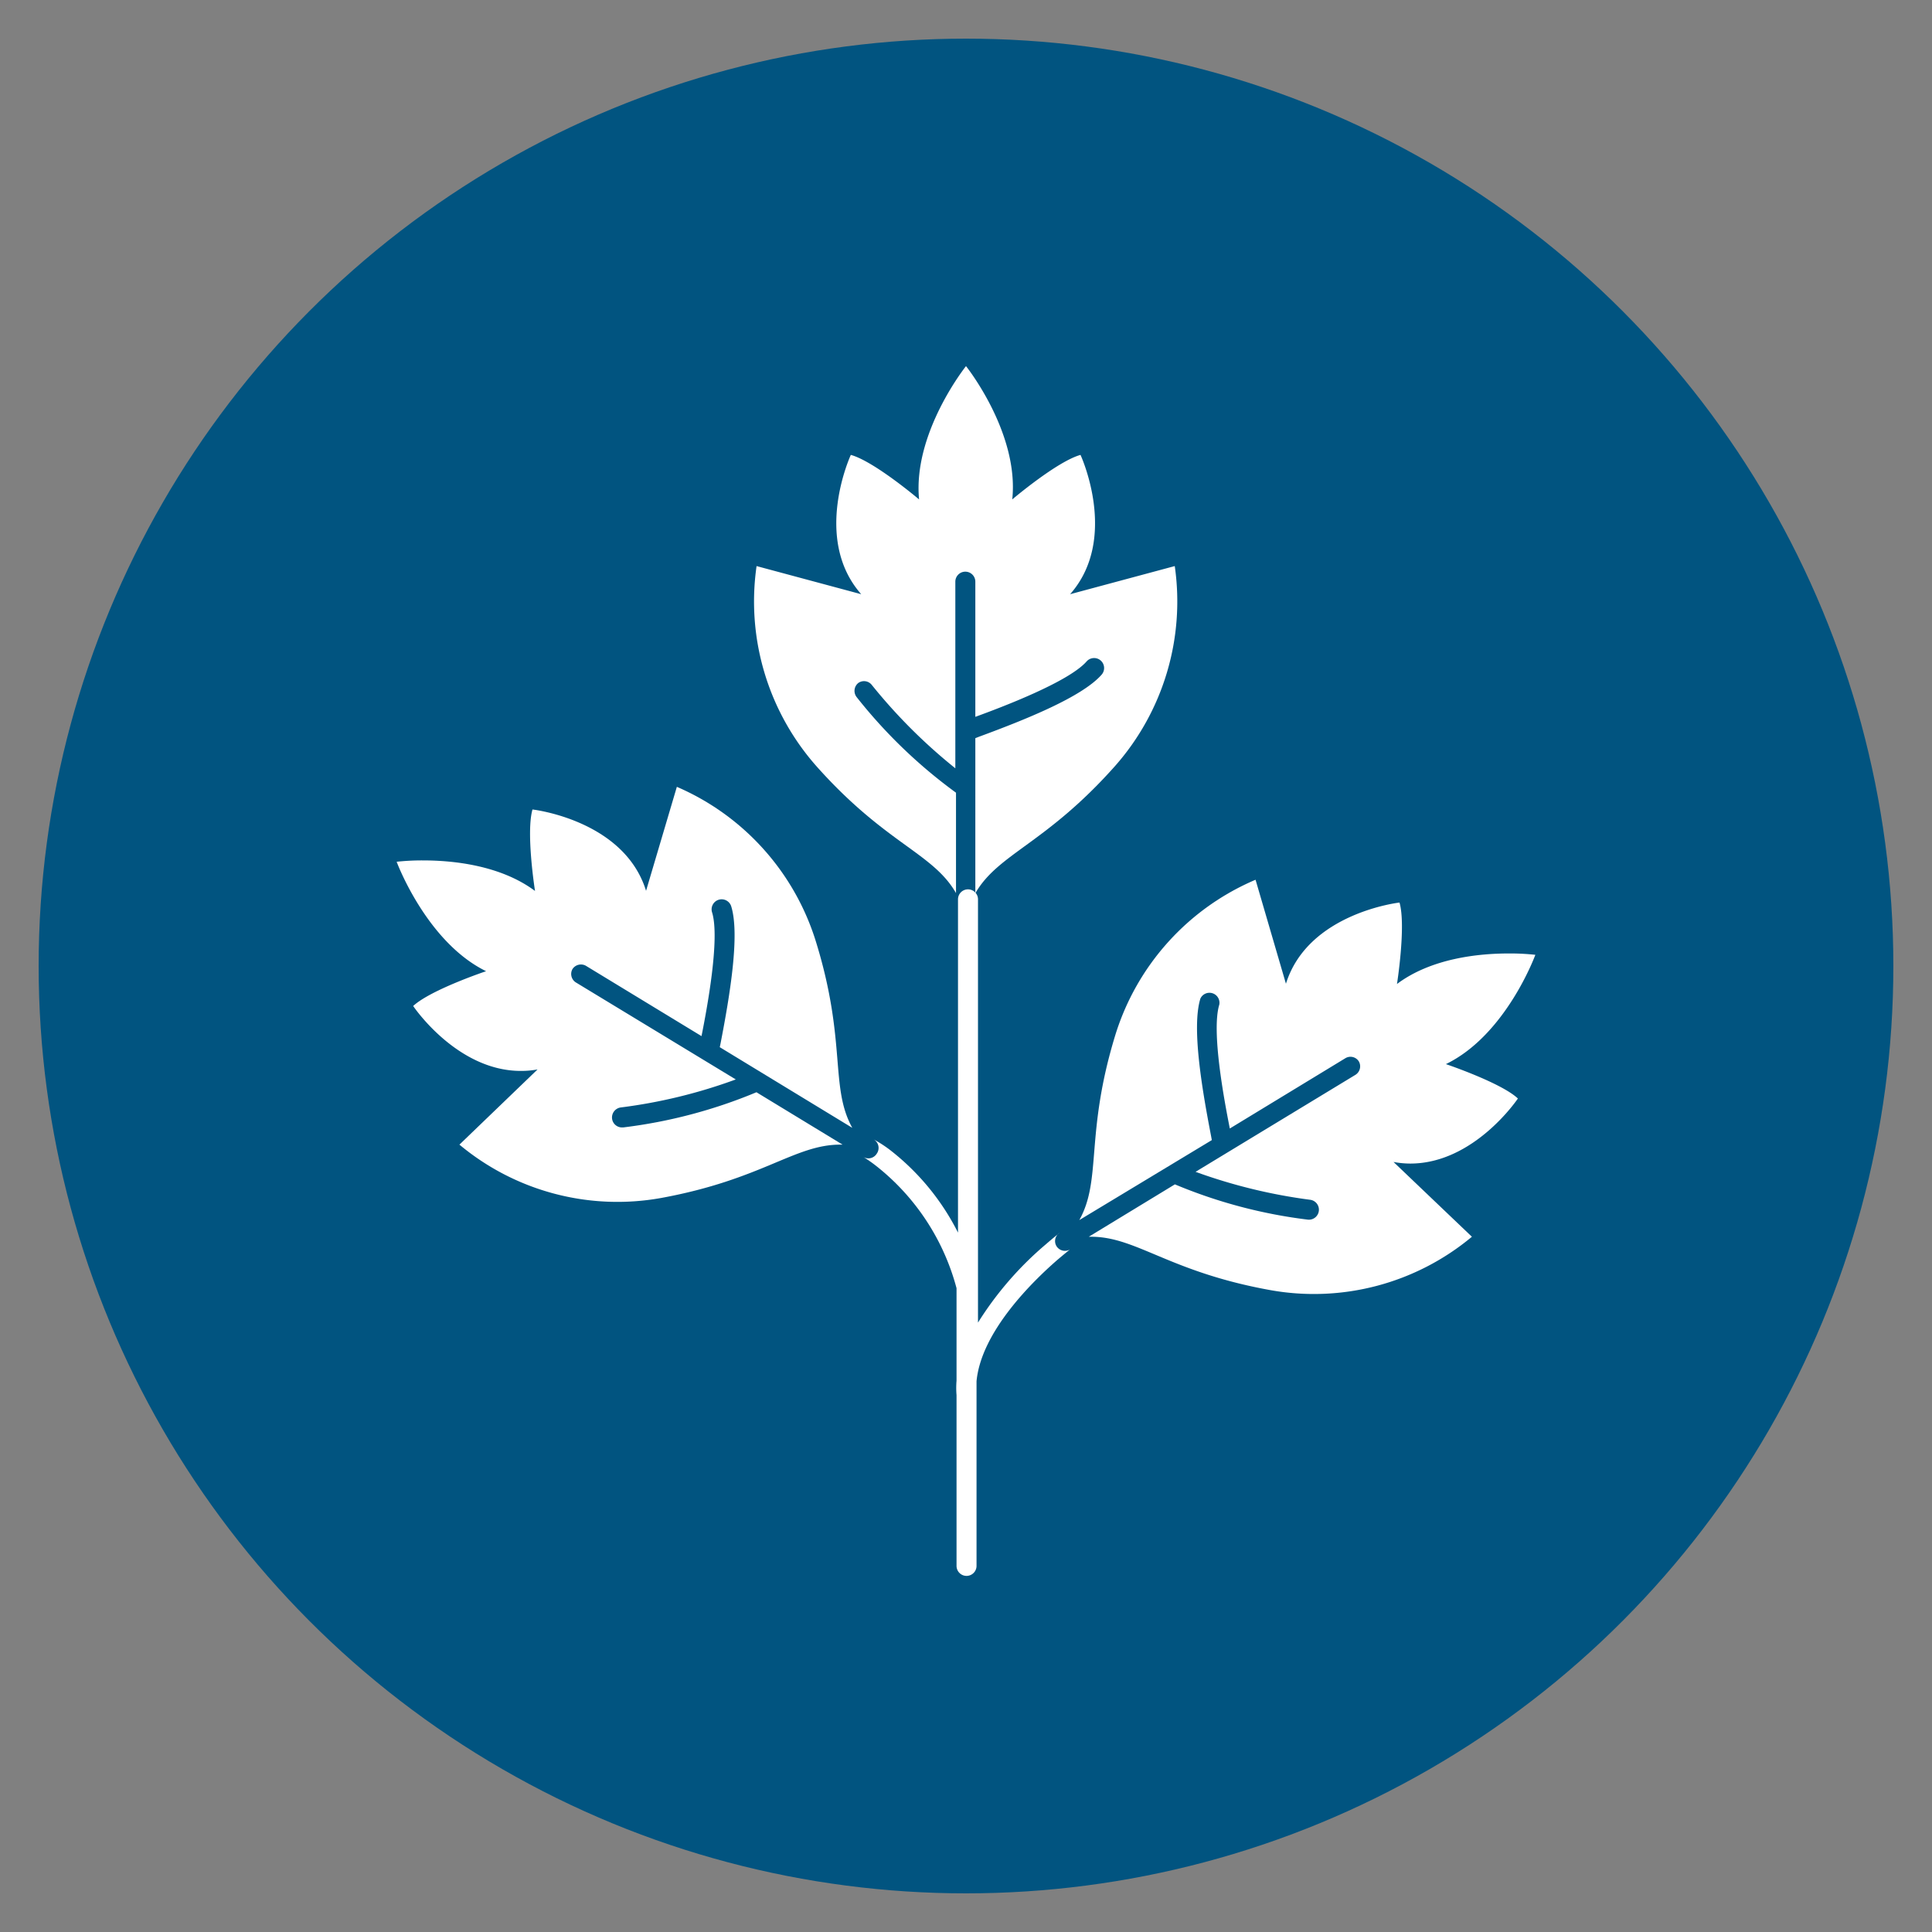 <svg xmlns="http://www.w3.org/2000/svg" xmlns:xlink="http://www.w3.org/1999/xlink" width="100" height="100" viewBox="0 0 100 100"><rect x="0" y="0" width="100" height="100" fill="#808080" stroke="none"/><circle stroke="none" fill="#015480" r="48%" cx="50%" cy="50%"></circle><g transform="translate(50 50) scale(0.69 0.69) rotate(0) translate(-50 -50)" style="fill:#ffffff"><svg fill="#ffffff" xmlns="http://www.w3.org/2000/svg" data-name="Layer 67" viewBox="0 0 100 100" x="0px" y="0px"><path d="M49.25,37a38,38,0,0,1-7.46-7.18.76.76,0,0,1,.13-1.05.74.74,0,0,1,1,.13,40.8,40.8,0,0,0,6.28,6.27v-14a.75.75,0,0,1,1.5,0V31.31c2-.73,7-2.62,8.35-4.16a.75.75,0,0,1,1.12,1c-1.47,1.67-5.69,3.36-9.19,4.65l-.28.11V44.54c1.74-3,5.28-3.69,10.48-9.54a18.65,18.65,0,0,0,4.48-15l-7.85,2.11c3.69-4.18.78-10.45.78-10.45-1.75.48-5.12,3.34-5.12,3.34C54,10,50,5,50,5s-4,5-3.52,10c0,0-3.37-2.86-5.12-3.34,0,0-2.91,6.27.78,10.45L34.29,20a18.65,18.65,0,0,0,4.48,15c5.2,5.85,8.74,6.5,10.48,9.53Z"></path><path d="M14,50.39S9.85,51.78,8.53,53c0,0,3.26,4.87,8.07,4.87a6.85,6.85,0,0,0,1.26-.11L12,63.4a18.5,18.5,0,0,0,15.14,4c7.58-1.39,10-4,13.42-4l.18,0-6.46-3.93a37.76,37.76,0,0,1-10,2.64h-.09a.75.75,0,0,1-.74-.66.76.76,0,0,1,.66-.84,39.15,39.15,0,0,0,8.62-2.1l-12-7.28a.75.75,0,0,1-.25-1,.76.76,0,0,1,1-.25l8.68,5.28c.41-2.06,1.4-7.33.79-9.29a.75.75,0,0,1,1.44-.44c.65,2.12-.09,6.61-.8,10.27l-.06.29,9.94,6.05c-1.7-3.07-.41-6.43-2.71-13.91A18.63,18.63,0,0,0,28.31,36.56L26,44.36c-1.65-5.33-8.52-6.1-8.52-6.1-.5,1.75.19,6.11.19,6.11-2.6-1.94-6.18-2.29-8.38-2.29a17.52,17.52,0,0,0-2,.1S9.52,48.2,14,50.39Z"></path><path d="M43.31,64.07a.74.74,0,0,1-.64.36.76.76,0,0,1-.38-.11h0a10.22,10.22,0,0,1,1,.7,17.34,17.34,0,0,1,6,9.15v6.94a6.49,6.49,0,0,0,0,1.08V95a.75.75,0,0,0,1.5,0V81.15c.35-3.73,4.22-7.5,6.06-9.1.53-.45.88-.73.94-.78l0,0a.75.75,0,0,1-1-.25.74.74,0,0,1,.22-1h0c-.06.06-.45.36-1,.84a25.19,25.19,0,0,0-5.11,5.89V45a.75.75,0,0,0-1.5,0V70a18.22,18.22,0,0,0-5.1-6.2A9.32,9.32,0,0,0,43.06,63,.74.74,0,0,1,43.31,64.07Z"></path><path d="M68.38,62.73c-.71-3.67-1.45-8.15-.8-10.28A.75.75,0,0,1,69,52.9c-.61,2,.38,7.22.79,9.29l8.68-5.28a.74.74,0,0,1,1,.25.75.75,0,0,1-.25,1l-12,7.28a40.46,40.46,0,0,0,8.62,2.1.75.75,0,0,1-.08,1.49h-.09a37.52,37.52,0,0,1-10-2.65l-6.46,3.93h.18c3.41,0,5.84,2.63,13.42,4a18.5,18.5,0,0,0,15.14-4l-5.88-5.61a6.88,6.88,0,0,0,1.26.12c4.81,0,8.07-4.88,8.07-4.88C90.15,58.76,86,57.36,86,57.36c4.52-2.19,6.71-8.2,6.71-8.2a17.52,17.52,0,0,0-2-.1c-2.2,0-5.78.34-8.38,2.29,0,0,.69-4.37.19-6.11,0,0-6.86.77-8.52,6.09l-2.28-7.8A18.63,18.63,0,0,0,61.21,55.15c-2.3,7.48-1,10.84-2.71,13.91l9.94-6Z"></path></svg></g></svg>